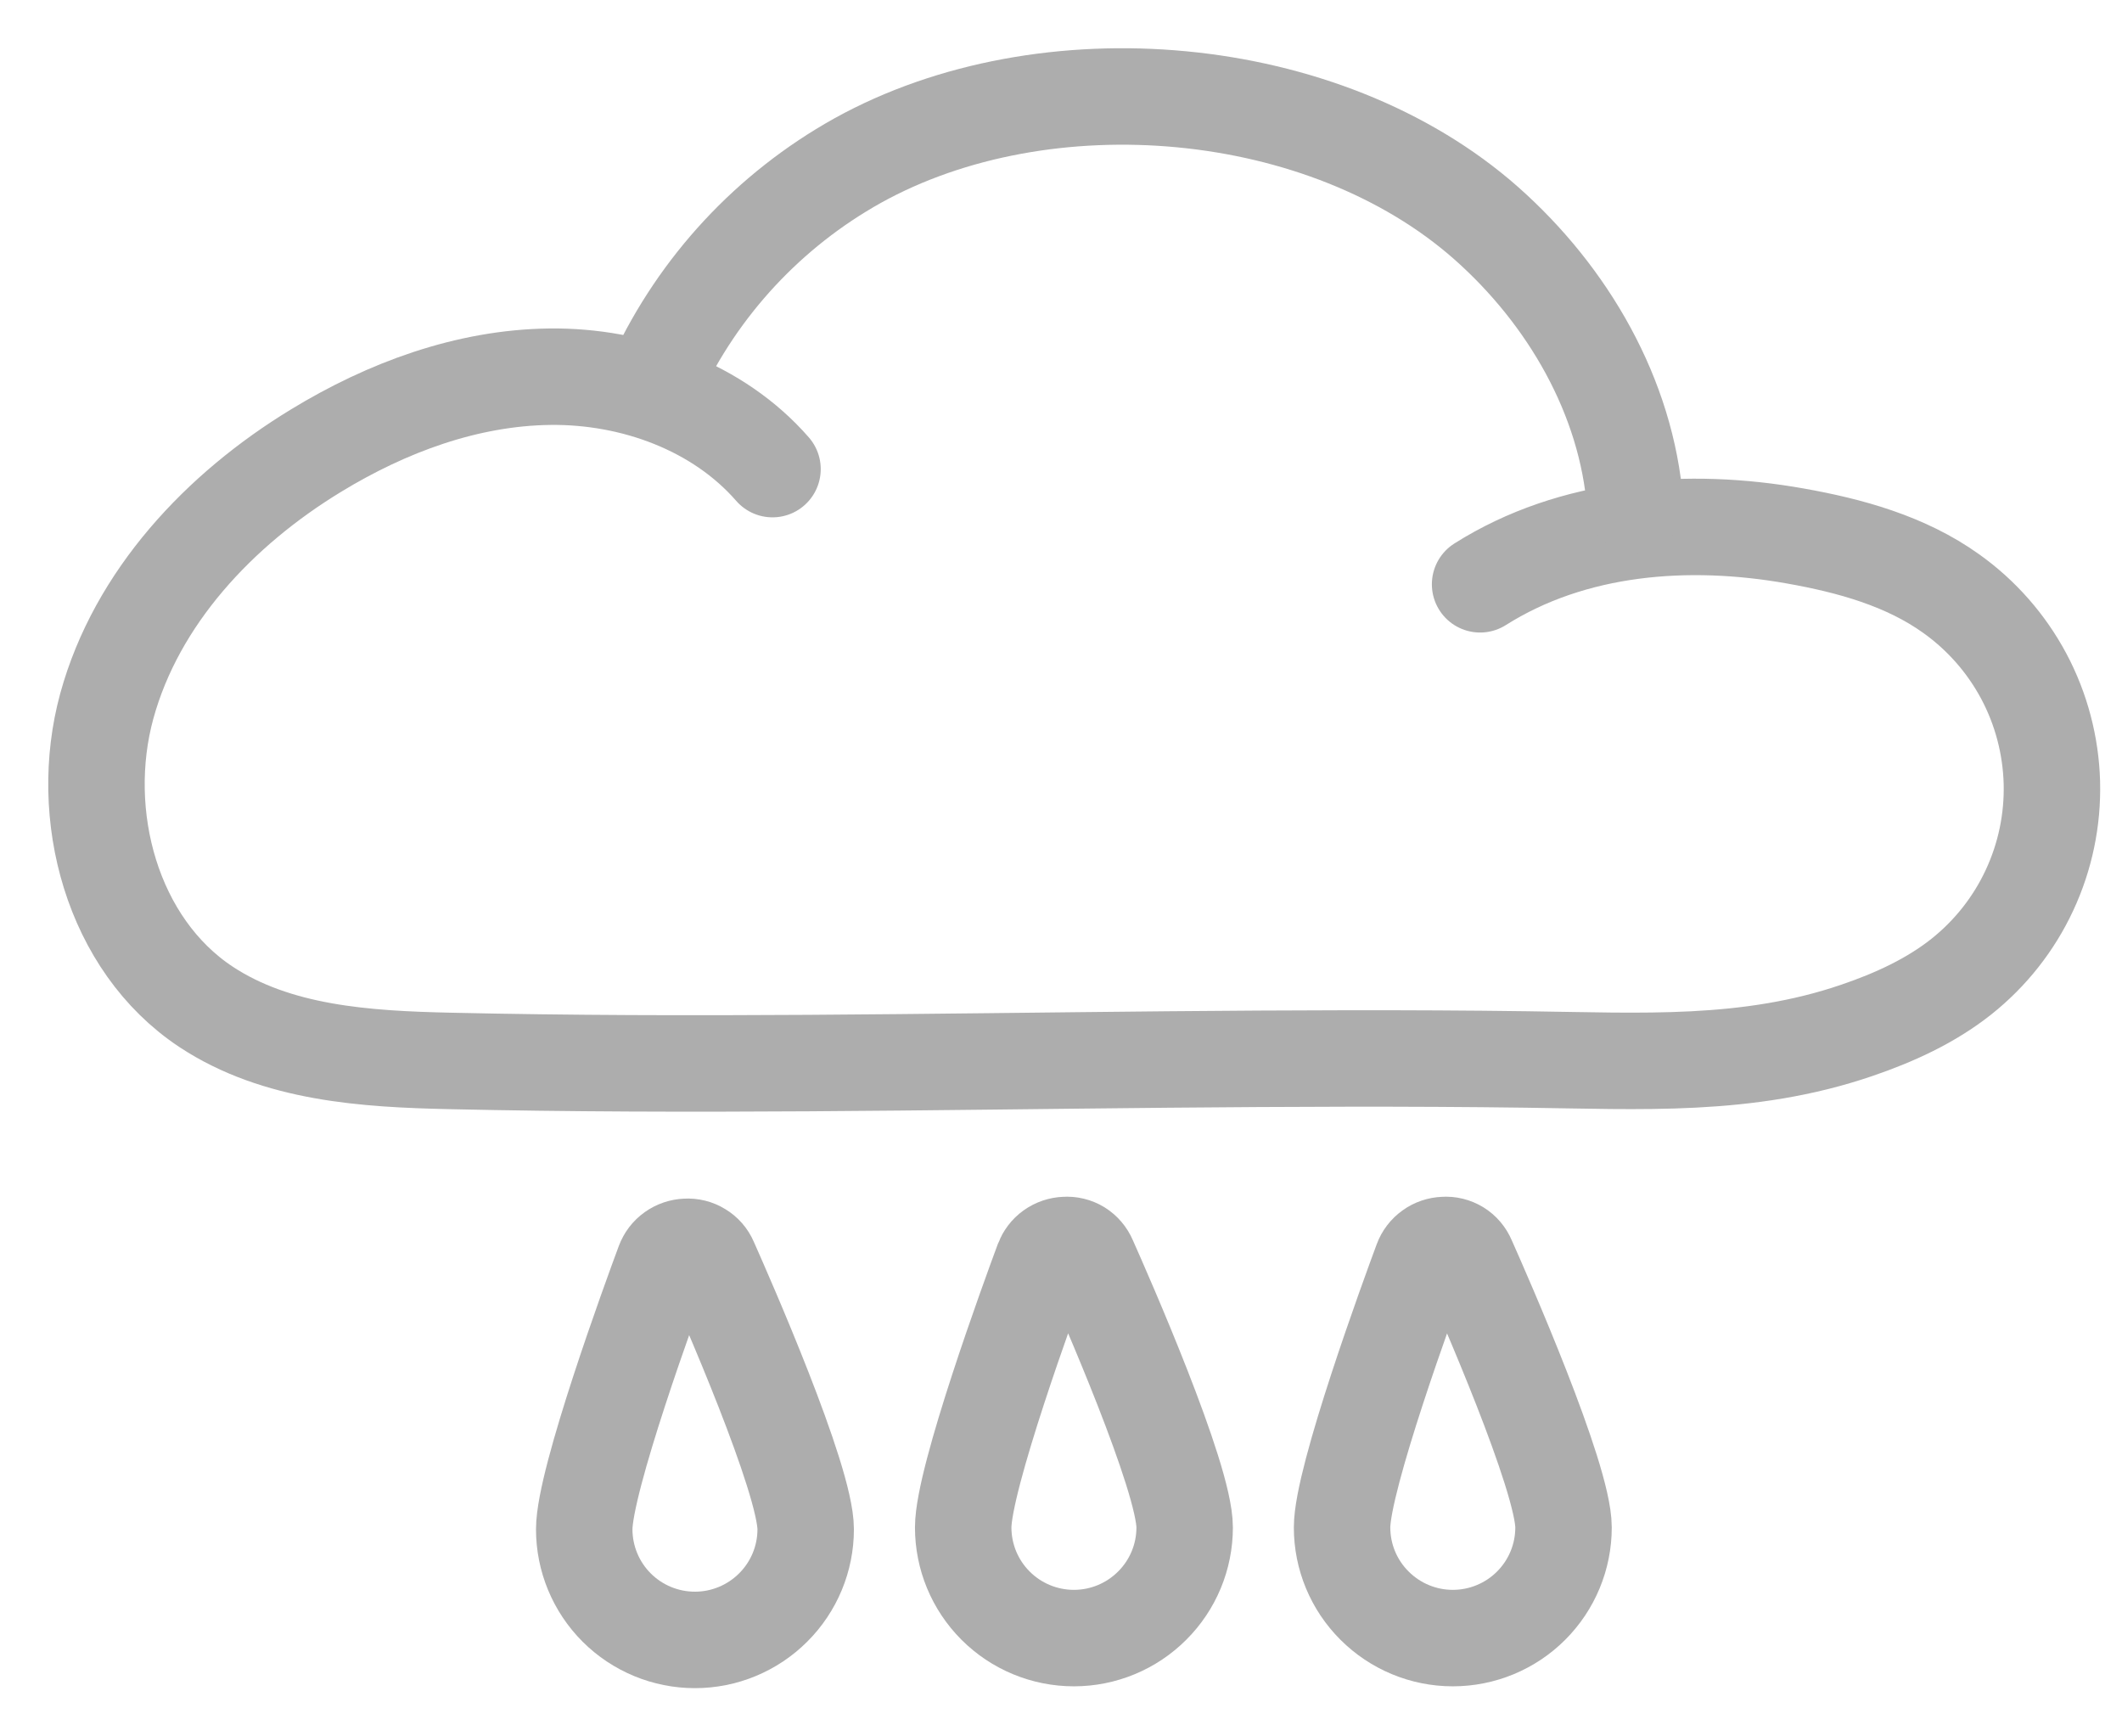 <svg width="22" height="18" viewBox="0 0 22 18" fill="none" xmlns="http://www.w3.org/2000/svg">
<path d="M7.115 12.925C7.065 12.927 7.016 12.943 6.974 12.973C6.933 13.002 6.902 13.043 6.884 13.091C6.746 13.462 6.057 15.346 6.057 15.853C6.057 16.157 6.178 16.449 6.393 16.664C6.608 16.879 6.9 17 7.205 17C7.509 17 7.801 16.879 8.016 16.664C8.232 16.449 8.353 16.157 8.353 15.853C8.353 15.333 7.523 13.446 7.357 13.073C7.337 13.026 7.303 12.987 7.259 12.961C7.216 12.934 7.166 12.922 7.115 12.925Z" stroke="#ADADAD" stroke-miterlimit="10" stroke-linecap="round"/>
<path d="M11.044 12.906C10.994 12.908 10.945 12.924 10.903 12.954C10.862 12.983 10.831 13.025 10.813 13.072C10.675 13.444 9.986 15.327 9.986 15.834C9.986 16.139 10.107 16.43 10.322 16.645C10.537 16.86 10.829 16.981 11.134 16.981C11.438 16.981 11.73 16.86 11.945 16.645C12.161 16.43 12.282 16.139 12.282 15.834C12.282 15.314 11.452 13.427 11.286 13.055C11.266 13.008 11.232 12.968 11.189 12.941C11.146 12.915 11.095 12.902 11.044 12.906V12.906Z" stroke="#ADADAD" stroke-miterlimit="10" stroke-linecap="round"/>
<path d="M14.973 12.906C14.922 12.908 14.873 12.924 14.832 12.954C14.791 12.983 14.759 13.025 14.742 13.072C14.604 13.444 13.914 15.327 13.914 15.834C13.914 16.139 14.035 16.43 14.251 16.645C14.466 16.86 14.758 16.981 15.062 16.981C15.367 16.981 15.659 16.86 15.874 16.645C16.089 16.43 16.21 16.139 16.21 15.834C16.21 15.314 15.38 13.427 15.214 13.055C15.194 13.008 15.161 12.968 15.117 12.941C15.074 12.915 15.023 12.902 14.973 12.906V12.906Z" stroke="#ADADAD" stroke-miterlimit="10" stroke-linecap="round"/>
<path d="M8.009 4.863C7.445 4.216 6.561 3.895 5.702 3.905C4.843 3.915 4.01 4.224 3.277 4.671C2.277 5.279 1.416 6.193 1.107 7.32C0.799 8.448 1.161 9.793 2.137 10.438C2.87 10.921 3.79 10.979 4.667 10.998C7.148 11.054 9.63 11.006 12.112 10.983C13.353 10.972 14.594 10.966 15.834 10.983C17.007 10.998 18.119 11.068 19.251 10.681C19.638 10.549 20.016 10.377 20.336 10.123C20.637 9.883 20.879 9.577 21.041 9.228C21.204 8.879 21.283 8.497 21.273 8.112C21.262 7.727 21.163 7.35 20.982 7.01C20.801 6.671 20.544 6.378 20.23 6.154C19.758 5.816 19.183 5.657 18.612 5.556C17.503 5.359 16.309 5.448 15.345 6.057" stroke="#ADADAD" stroke-miterlimit="10" stroke-linecap="round"/>
<path d="M6.803 3.91C7.245 2.962 7.975 2.177 8.89 1.666C10.835 0.586 13.732 0.832 15.409 2.314C16.255 3.063 16.866 4.112 16.953 5.239" stroke="#ADADAD" stroke-miterlimit="10" stroke-linecap="round"/>
</svg>
